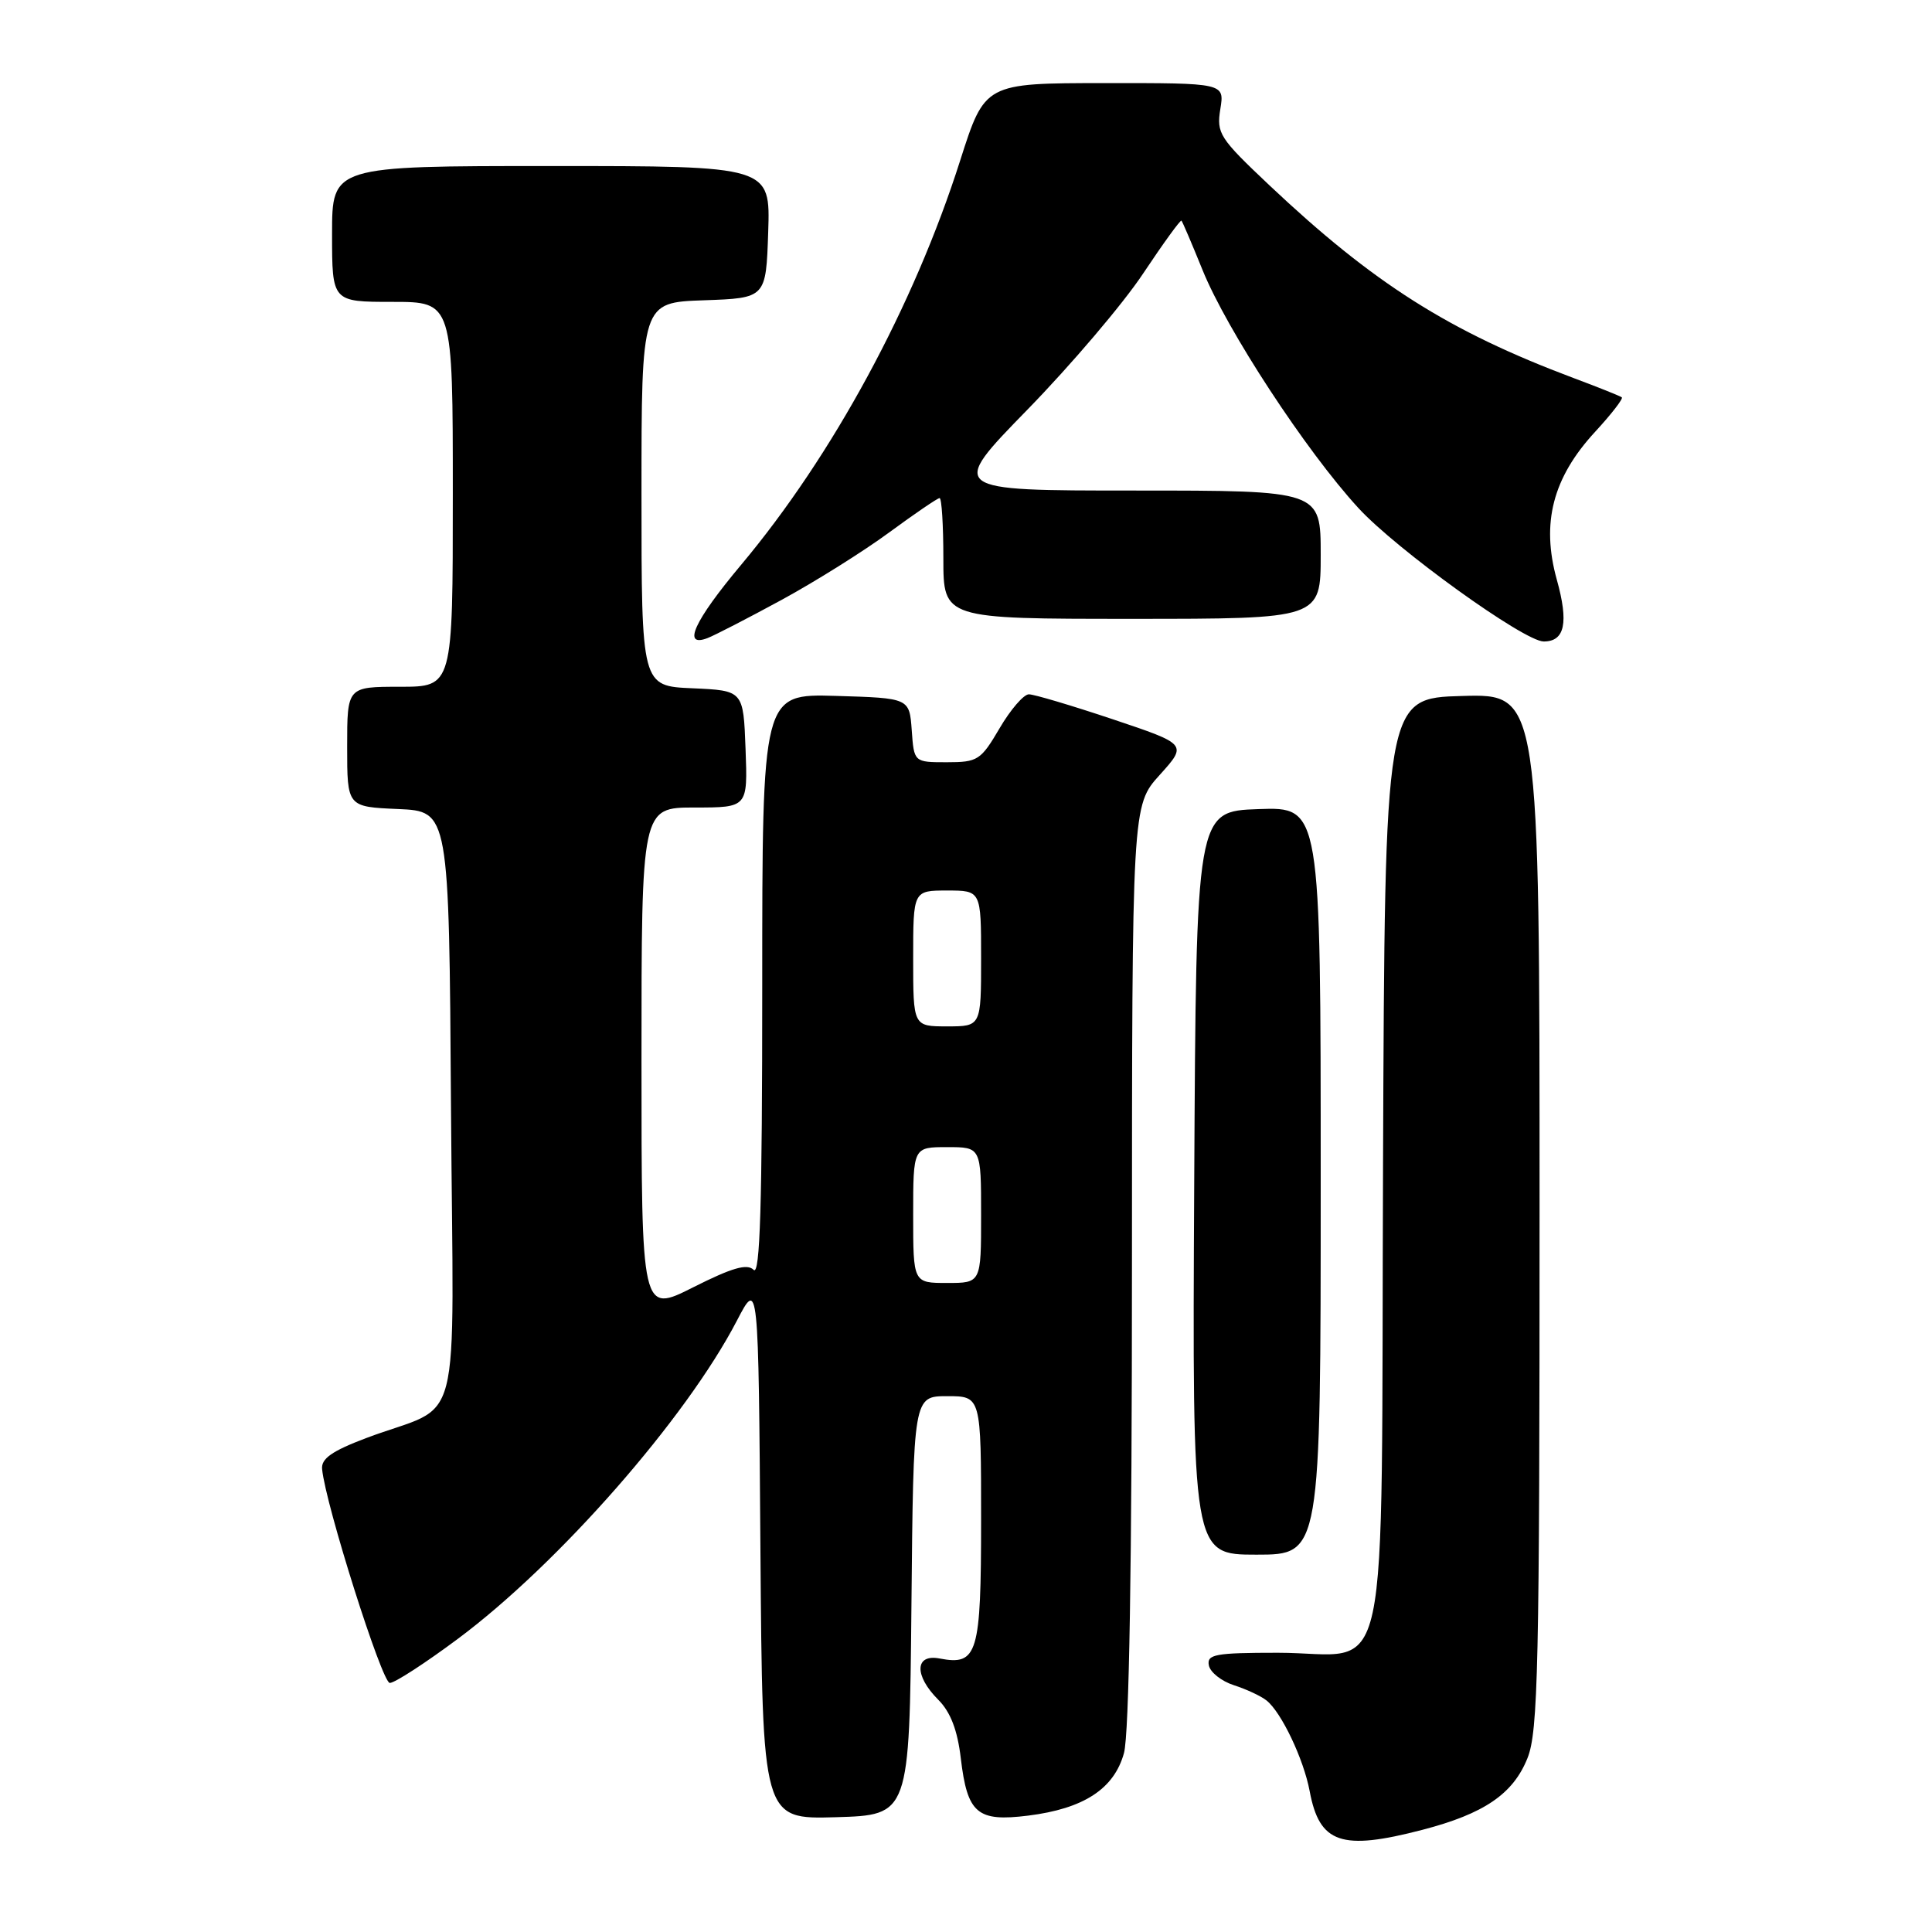 <?xml version="1.0" encoding="UTF-8" standalone="no"?>
<!DOCTYPE svg PUBLIC "-//W3C//DTD SVG 1.1//EN" "http://www.w3.org/Graphics/SVG/1.1/DTD/svg11.dtd" >
<svg xmlns="http://www.w3.org/2000/svg" xmlns:xlink="http://www.w3.org/1999/xlink" version="1.1" viewBox="0 0 256 256">
 <g >
 <path fill="currentColor"
d=" M 188.48 242.46 C 196.66 240.33 200.50 237.71 202.40 232.96 C 203.81 229.43 204.00 220.93 204.00 160.44 C 204.00 91.93 204.00 91.93 193.75 92.22 C 183.50 92.50 183.50 92.50 183.26 154.00 C 182.97 226.36 184.55 219.00 169.32 219.00 C 161.02 219.00 159.89 219.21 160.18 220.67 C 160.35 221.58 161.85 222.77 163.50 223.30 C 165.15 223.83 167.10 224.74 167.82 225.32 C 169.79 226.88 172.74 233.08 173.54 237.35 C 174.84 244.27 177.73 245.26 188.48 242.46 Z  M 120.77 212.75 C 121.03 185.00 121.03 185.00 125.52 185.00 C 130.00 185.00 130.00 185.00 130.00 201.38 C 130.00 219.19 129.54 220.72 124.51 219.76 C 121.20 219.12 121.11 222.02 124.34 225.24 C 125.95 226.86 126.87 229.25 127.31 232.98 C 128.18 240.31 129.48 241.42 136.23 240.58 C 143.60 239.66 147.62 237.04 148.93 232.30 C 149.62 229.83 149.99 207.27 149.99 167.62 C 150.00 106.74 150.00 106.74 153.67 102.68 C 157.33 98.62 157.33 98.62 147.46 95.31 C 142.02 93.49 137.02 92.00 136.33 92.00 C 135.65 92.00 133.90 94.02 132.45 96.50 C 129.96 100.74 129.56 101.00 125.46 101.00 C 121.11 101.00 121.11 101.00 120.81 96.75 C 120.50 92.50 120.50 92.50 110.75 92.21 C 101.00 91.93 101.00 91.93 101.00 130.66 C 101.00 159.69 100.71 169.11 99.86 168.26 C 99.00 167.40 97.00 167.98 91.86 170.57 C 85.00 174.03 85.00 174.03 85.00 140.51 C 85.00 107.00 85.00 107.00 92.04 107.00 C 99.08 107.00 99.08 107.00 98.79 99.25 C 98.50 91.50 98.50 91.50 91.75 91.20 C 85.00 90.91 85.00 90.91 85.00 65.49 C 85.00 40.08 85.00 40.08 93.25 39.79 C 101.50 39.50 101.50 39.50 101.79 30.75 C 102.08 22.00 102.08 22.00 73.04 22.00 C 44.00 22.00 44.00 22.00 44.00 31.00 C 44.00 40.00 44.00 40.00 52.00 40.00 C 60.00 40.00 60.00 40.00 60.00 65.50 C 60.00 91.00 60.00 91.00 53.00 91.00 C 46.00 91.00 46.00 91.00 46.00 98.95 C 46.00 106.91 46.00 106.91 52.75 107.20 C 59.50 107.50 59.50 107.50 59.76 146.77 C 60.06 191.39 61.54 185.63 48.50 190.56 C 43.98 192.27 42.54 193.28 42.68 194.66 C 43.13 199.37 50.62 223.00 51.65 223.00 C 52.30 223.00 56.35 220.37 60.66 217.16 C 74.01 207.22 90.91 187.95 97.64 175.00 C 100.50 169.50 100.50 169.50 100.76 205.29 C 101.03 241.07 101.03 241.07 110.76 240.79 C 120.50 240.50 120.50 240.50 120.77 212.75 Z  M 175.00 156.46 C 175.00 106.92 175.00 106.92 166.75 107.21 C 158.50 107.50 158.50 107.50 158.24 156.75 C 157.98 206.00 157.98 206.00 166.49 206.00 C 175.00 206.00 175.00 206.00 175.00 156.46 Z  M 103.60 79.47 C 108.06 77.04 114.47 73.02 117.85 70.53 C 121.24 68.04 124.23 66.00 124.50 66.00 C 124.78 66.00 125.00 69.60 125.00 74.00 C 125.00 82.00 125.00 82.00 150.00 82.00 C 175.00 82.00 175.00 82.00 175.00 73.50 C 175.00 65.00 175.00 65.00 150.34 65.00 C 125.68 65.00 125.68 65.00 136.17 54.25 C 141.94 48.33 148.83 40.23 151.48 36.23 C 154.14 32.24 156.42 29.09 156.55 29.24 C 156.69 29.38 157.94 32.32 159.34 35.77 C 162.55 43.71 173.05 59.75 179.98 67.30 C 185.01 72.79 201.96 85.00 204.55 85.00 C 207.35 85.00 207.88 82.52 206.28 76.79 C 204.20 69.30 205.75 63.31 211.34 57.24 C 213.51 54.89 215.11 52.82 214.90 52.65 C 214.68 52.48 211.80 51.32 208.50 50.09 C 192.00 43.90 181.99 37.56 168.18 24.53 C 161.58 18.30 161.18 17.68 161.70 14.45 C 162.26 11.00 162.26 11.00 146.38 11.01 C 130.50 11.02 130.50 11.02 127.23 21.26 C 121.10 40.51 110.34 60.37 98.18 74.87 C 91.98 82.27 90.34 85.85 93.75 84.55 C 94.71 84.18 99.15 81.89 103.60 79.47 Z  M 121.00 161.00 C 121.00 152.00 121.00 152.00 125.50 152.00 C 130.00 152.00 130.00 152.00 130.00 161.00 C 130.00 170.00 130.00 170.00 125.50 170.00 C 121.00 170.00 121.00 170.00 121.00 161.00 Z  M 121.00 127.00 C 121.00 118.00 121.00 118.00 125.50 118.00 C 130.00 118.00 130.00 118.00 130.00 127.00 C 130.00 136.00 130.00 136.00 125.50 136.00 C 121.00 136.00 121.00 136.00 121.00 127.00 Z "/>
</g>
</svg>